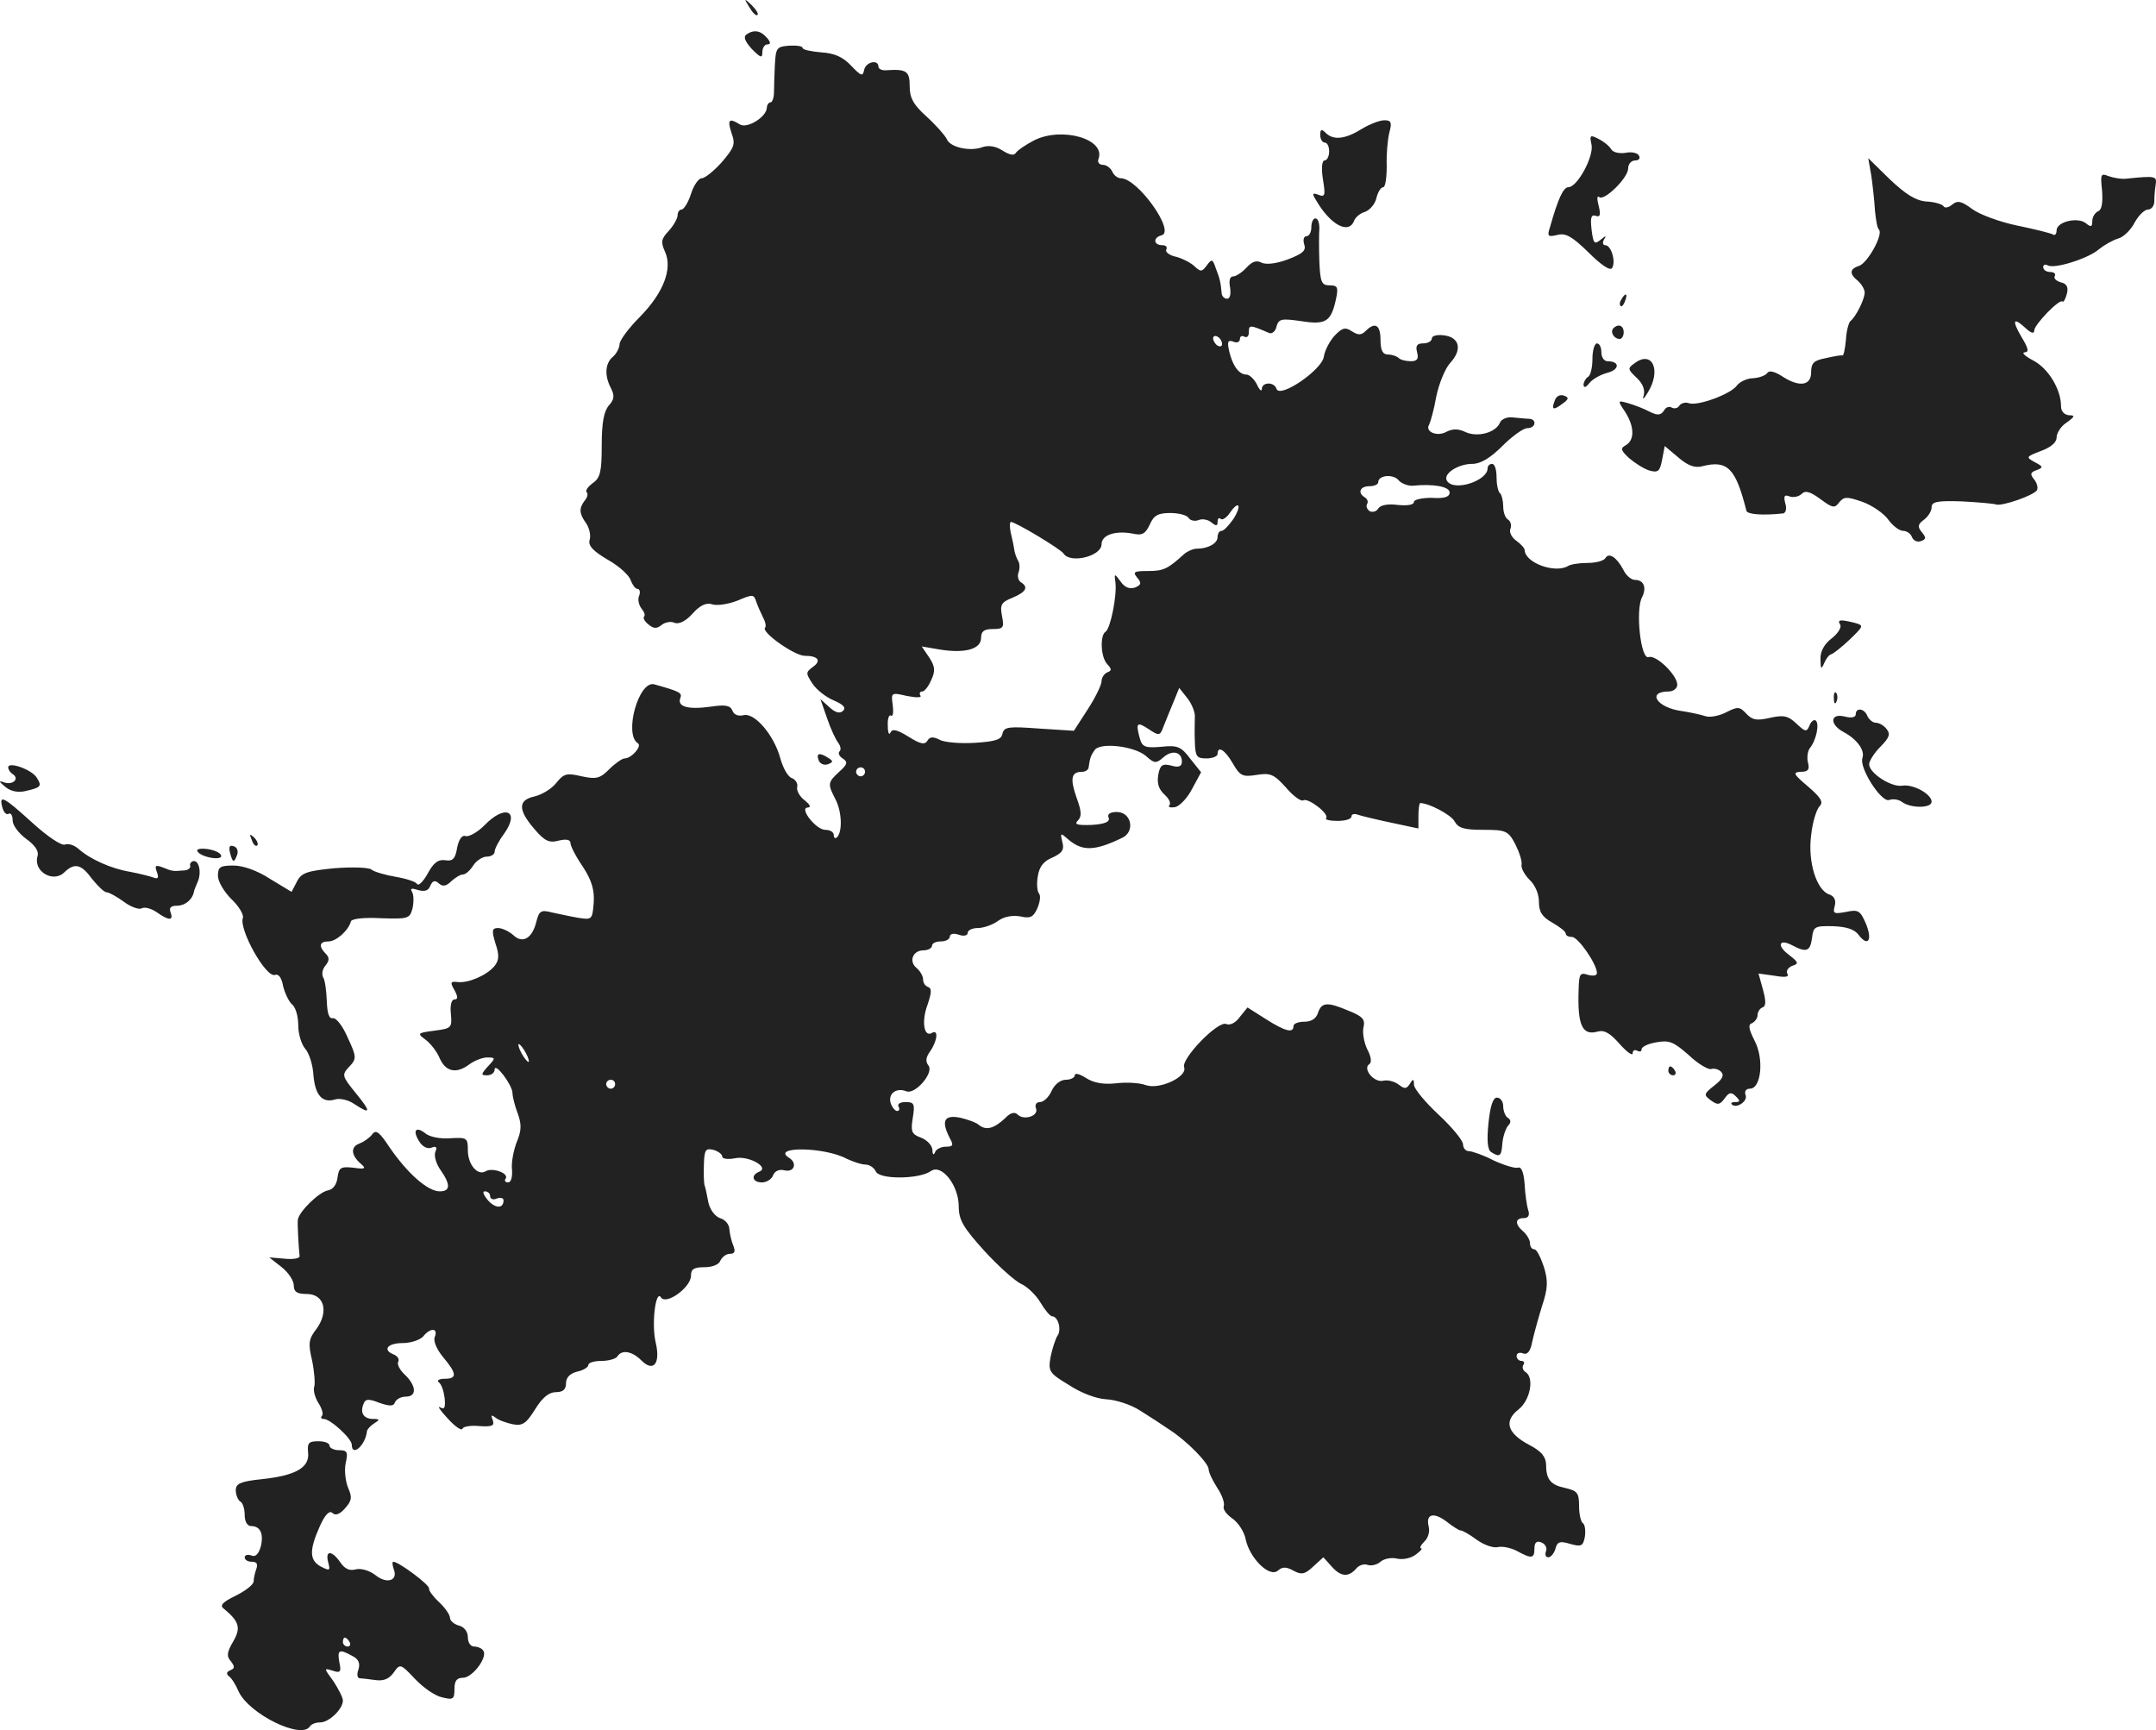 <?xml version="1.0" standalone="no"?>
<!DOCTYPE svg PUBLIC "-//W3C//DTD SVG 20010904//EN"
 "http://www.w3.org/TR/2001/REC-SVG-20010904/DTD/svg10.dtd">
<svg version="1.0" xmlns="http://www.w3.org/2000/svg"
 width="483.112pt" height="387.683pt" viewBox="0 0 483.112 387.683"
 preserveAspectRatio="xMidYMid meet">
<g transform="translate(-767.166,1170.949) scale(0.1,-0.1)"
fill="#222222" stroke="none">
<path d="M9351 11693 c7 -12 15 -20 18 -17 3 2 -3 12 -13 22 -17 16 -18 16 -5
-5z"/>
<path d="M9344 11632 c-7 -5 -3 -15 12 -32 20 -20 24 -22 24 -7 0 9 5 17 11
17 8 0 8 5 -1 15 -14 16 -29 19 -46 7z"/>
<path d="M9408 11565 c-1 -22 -2 -50 -2 -62 0 -13 -4 -23 -8 -23 -4 0 -8 -6
-8 -12 -1 -21 -45 -48 -61 -37 -24 15 -28 10 -18 -20 9 -25 6 -32 -22 -65 -18
-20 -38 -36 -45 -36 -7 0 -18 -16 -24 -35 -6 -19 -16 -35 -21 -35 -5 0 -9 -6
-9 -13 0 -7 -9 -23 -20 -35 -17 -18 -18 -25 -8 -47 17 -38 -4 -92 -56 -145
-25 -25 -45 -52 -46 -61 0 -9 -7 -22 -15 -29 -18 -15 -19 -43 -4 -71 8 -16 7
-25 -5 -38 -11 -13 -16 -38 -16 -89 0 -59 -3 -73 -20 -85 -11 -8 -17 -17 -14
-20 4 -4 2 -12 -4 -19 -13 -17 -13 -29 3 -51 7 -10 11 -27 8 -37 -4 -13 7 -25
41 -45 25 -14 48 -35 51 -46 4 -10 10 -19 15 -19 5 0 7 -7 4 -15 -4 -8 -1 -21
5 -29 6 -7 9 -15 6 -18 -3 -3 1 -11 10 -18 11 -9 18 -10 29 -1 7 6 21 9 29 5
10 -4 26 4 41 21 17 19 31 25 45 20 11 -3 36 1 56 9 33 14 36 14 41 -2 3 -9
10 -25 15 -35 6 -11 8 -21 5 -24 -9 -10 66 -63 89 -63 30 0 38 -11 18 -25 -16
-12 -16 -14 -1 -37 9 -14 31 -31 48 -38 21 -9 28 -16 21 -23 -7 -7 -17 -5 -31
8 l-20 18 15 -43 c8 -24 20 -49 25 -55 5 -7 7 -15 3 -19 -4 -4 -1 -11 7 -16
12 -8 11 -13 -8 -30 -26 -24 -26 -27 -8 -62 14 -27 16 -72 3 -85 -4 -3 -7 -1
-7 5 0 7 -8 12 -19 12 -21 0 -60 50 -39 50 8 1 4 7 -7 16 -11 8 -19 22 -17 30
2 8 -4 17 -12 20 -9 3 -20 23 -26 45 -14 51 -57 102 -82 96 -12 -3 -22 1 -25
10 -5 12 -16 14 -49 9 -51 -7 -75 0 -68 19 5 12 -1 15 -58 31 -35 10 -69 -112
-37 -132 10 -6 -14 -34 -30 -34 -5 0 -21 -11 -34 -24 -21 -21 -29 -23 -62 -16
-34 8 -40 6 -57 -15 -10 -13 -32 -26 -48 -30 -38 -8 -38 -30 -1 -73 23 -27 33
-32 55 -26 17 4 26 2 26 -6 0 -6 12 -30 28 -53 20 -31 26 -52 24 -81 -3 -37
-4 -38 -35 -33 -18 3 -44 9 -59 12 -23 6 -28 4 -34 -19 -9 -39 -31 -52 -52
-32 -10 9 -26 16 -34 16 -14 0 -15 -5 -6 -35 9 -26 8 -38 -3 -51 -17 -20 -58
-38 -82 -35 -16 2 -17 -1 -7 -18 8 -15 8 -21 0 -21 -7 0 -10 -14 -8 -32 3 -32
1 -33 -37 -38 -38 -5 -39 -6 -20 -20 11 -8 26 -27 32 -42 14 -31 38 -35 67
-13 11 8 29 15 39 15 19 0 20 -1 2 -20 -16 -18 -16 -20 -2 -20 10 0 17 6 17
13 1 17 39 -34 40 -52 0 -8 5 -29 12 -47 9 -25 8 -39 -3 -65 -7 -19 -12 -46
-10 -61 1 -16 -2 -28 -9 -28 -6 0 -9 4 -5 9 7 12 -31 25 -45 16 -18 -11 -40
15 -40 47 0 28 -2 29 -39 27 -22 -2 -46 3 -55 10 -22 18 -31 8 -15 -17 7 -12
19 -18 28 -14 10 4 13 1 8 -10 -3 -9 2 -26 11 -39 24 -34 23 -49 -1 -49 -27 0
-72 40 -112 98 -23 35 -31 41 -39 30 -6 -8 -19 -17 -29 -21 -20 -7 -19 -26 3
-45 13 -11 10 -13 -17 -9 -28 3 -32 0 -35 -22 -2 -16 -10 -27 -22 -29 -20 -4
-65 -48 -67 -66 -1 -12 2 -64 4 -81 1 -5 -14 -8 -33 -6 l-35 3 28 -22 c15 -12
27 -30 27 -41 0 -14 7 -19 29 -19 39 0 50 -39 22 -78 -18 -23 -19 -33 -10 -71
5 -24 7 -51 5 -58 -3 -8 1 -24 9 -37 8 -12 12 -26 8 -29 -3 -4 -2 -7 4 -7 15
0 63 -44 63 -58 0 -28 31 -1 34 31 1 4 8 12 16 17 13 8 13 10 -2 10 -21 0 -30
13 -22 33 4 12 11 13 36 3 24 -8 32 -8 35 2 3 6 13 12 24 12 25 0 24 24 -2 49
-12 11 -18 24 -15 29 3 6 -1 12 -9 16 -27 10 -16 26 19 26 18 0 39 7 46 15 16
20 34 19 26 -1 -4 -9 4 -28 19 -46 31 -37 31 -48 3 -48 -13 0 -18 -4 -13 -8 6
-4 11 -20 13 -35 2 -21 0 -27 -10 -21 -7 4 0 -7 17 -25 16 -18 31 -28 33 -23
1 5 19 8 38 6 29 -2 34 1 30 13 -5 12 -3 13 6 6 7 -6 25 -12 39 -15 22 -4 30
2 50 34 16 26 31 38 46 38 16 0 23 6 23 20 0 13 9 22 25 26 14 3 25 10 25 15
0 5 13 9 29 9 17 0 33 5 36 10 10 16 33 12 54 -9 27 -27 43 -7 32 40 -10 42 0
121 12 101 12 -17 67 23 67 49 0 15 7 19 30 19 18 0 33 6 36 15 4 8 13 15 21
15 11 0 13 5 8 18 -4 9 -8 26 -9 37 0 11 -10 22 -21 25 -11 4 -22 18 -26 35
-3 17 -7 35 -9 40 -1 6 -2 26 -1 47 1 31 4 35 21 31 11 -3 20 -10 20 -15 0 -5
12 -7 28 -4 30 7 79 -20 55 -30 -20 -8 -15 -24 6 -24 10 0 22 7 25 16 4 10 14
14 26 11 21 -5 29 16 10 28 -42 26 79 25 129 -2 15 -7 33 -13 42 -13 9 0 19
-7 23 -15 7 -19 97 -18 123 0 24 18 63 -31 63 -79 0 -30 10 -47 57 -99 31 -34
68 -67 82 -74 14 -6 34 -25 44 -42 10 -17 22 -31 26 -31 14 0 22 -31 12 -44
-4 -6 -11 -27 -15 -46 -6 -33 -4 -37 41 -64 27 -18 62 -31 84 -32 21 -1 55
-12 75 -25 21 -13 50 -32 66 -43 39 -25 88 -75 88 -89 0 -7 9 -25 19 -41 11
-16 17 -34 15 -41 -3 -7 6 -19 19 -28 13 -9 27 -30 30 -47 9 -42 53 -86 72
-70 10 9 19 9 35 0 18 -10 26 -8 44 9 l23 21 18 -20 c21 -24 38 -25 55 -6 6 8
18 12 26 9 8 -3 21 0 29 7 8 7 25 10 37 7 13 -3 32 1 42 9 11 8 16 14 12 14
-4 0 -1 7 7 15 9 8 13 23 10 34 -7 28 11 33 40 11 14 -11 28 -20 32 -20 4 0
20 -9 36 -21 17 -12 38 -19 48 -16 10 2 29 -2 42 -9 33 -18 39 -17 39 6 0 13
5 18 16 13 8 -3 13 -12 10 -19 -3 -8 -1 -14 5 -14 6 0 13 9 16 19 4 16 10 18
33 11 25 -7 29 -5 33 16 2 14 0 27 -4 30 -5 3 -9 20 -9 39 0 29 -4 34 -30 40
-34 7 -44 19 -44 54 -1 17 -11 29 -38 43 -49 26 -57 53 -24 79 27 21 36 72 16
84 -6 4 -8 11 -5 16 4 5 1 9 -4 9 -6 0 -11 5 -11 11 0 6 6 9 14 6 10 -4 17 4
21 26 4 18 14 54 22 80 13 39 14 56 4 88 -7 21 -16 39 -21 39 -6 0 -10 6 -10
14 0 7 -7 19 -15 26 -19 16 -19 30 1 30 10 0 14 6 10 18 -3 9 -7 36 -8 58 -2
26 -7 40 -15 37 -6 -2 -30 5 -54 16 -23 12 -49 21 -56 21 -7 0 -13 7 -13 15 0
9 -25 39 -55 67 -30 28 -55 58 -55 67 0 13 -2 14 -9 2 -8 -12 -12 -12 -25 -2
-9 7 -24 11 -34 9 -21 -6 -48 27 -32 37 6 4 4 17 -5 34 -7 15 -11 37 -8 49 4
17 -2 24 -32 36 -49 21 -62 20 -70 -4 -4 -13 -15 -20 -31 -20 -13 0 -24 -4
-24 -10 0 -16 -18 -12 -62 16 l-41 26 -17 -21 c-9 -13 -22 -20 -31 -16 -19 7
-101 -78 -94 -97 8 -21 -55 -51 -86 -40 -13 5 -43 7 -67 4 -28 -3 -50 1 -67
12 -14 9 -25 12 -25 6 0 -5 -9 -10 -20 -10 -12 0 -25 -10 -32 -25 -6 -14 -18
-25 -26 -25 -8 0 -12 -6 -9 -14 7 -17 -27 -28 -41 -14 -7 7 -17 4 -29 -9 -24
-22 -41 -27 -57 -15 -6 6 -26 13 -43 17 -36 7 -43 -7 -23 -46 9 -16 7 -19 -9
-19 -11 0 -22 -6 -24 -12 -3 -8 -6 -6 -6 5 -1 10 -12 22 -25 27 -22 8 -24 14
-19 45 5 31 3 35 -16 35 -12 0 -19 -4 -16 -10 3 -5 2 -10 -3 -10 -5 0 -12 9
-15 19 -5 21 14 34 36 25 20 -7 62 42 49 58 -7 9 -6 18 4 32 16 23 19 50 4 41
-18 -11 -24 26 -10 63 9 27 10 37 1 40 -6 2 -11 9 -11 17 0 7 -6 18 -14 25
-19 15 -9 40 15 40 10 0 19 5 19 10 0 6 9 10 20 10 11 0 20 5 20 11 0 6 9 8
20 4 11 -4 20 -2 20 4 0 6 10 11 23 11 12 0 33 7 45 16 14 10 33 13 50 10 22
-5 29 -2 38 18 6 14 8 28 4 33 -4 4 -6 22 -3 38 3 22 13 35 33 43 22 10 27 18
22 35 -5 21 -4 21 14 5 31 -26 58 -26 120 4 30 14 21 58 -12 58 -15 0 -22 -5
-18 -13 3 -9 -8 -14 -38 -16 -33 -1 -40 1 -31 10 9 9 8 21 -3 51 -15 43 -12
58 12 58 8 0 15 5 15 10 3 20 4 25 13 38 11 19 90 10 116 -13 18 -16 22 -17
38 -3 20 18 42 13 42 -9 0 -11 -7 -14 -24 -9 -20 5 -25 1 -29 -21 -3 -19 1
-32 14 -44 10 -9 15 -19 11 -24 -4 -4 2 -6 13 -4 10 2 28 21 38 41 l20 37 -24
30 c-21 28 -29 31 -66 27 -35 -3 -42 0 -47 18 -10 36 -7 39 19 22 24 -16 26
-16 34 6 5 13 15 37 22 54 l13 32 19 -24 c10 -13 17 -32 16 -41 0 -10 -1 -35
0 -55 1 -34 4 -38 26 -38 14 0 25 5 25 10 0 19 16 10 34 -21 16 -28 22 -31 53
-26 31 5 39 2 66 -28 16 -19 34 -32 39 -29 10 7 60 -31 51 -40 -3 -3 8 -6 25
-6 18 0 32 4 32 10 0 5 6 7 14 4 8 -3 42 -11 75 -18 l61 -13 0 29 c0 15 2 28
4 28 19 0 69 -26 77 -41 8 -15 21 -19 64 -19 51 0 56 -2 72 -32 9 -18 16 -39
14 -47 -1 -7 7 -22 18 -33 12 -11 21 -31 21 -49 0 -23 7 -34 30 -47 16 -9 30
-20 30 -24 0 -5 6 -8 14 -8 14 0 56 -61 56 -81 0 -6 -9 -7 -20 -4 -18 6 -20 2
-21 -32 -3 -81 8 -105 43 -95 15 4 28 -4 49 -28 16 -18 29 -27 29 -21 0 7 5 9
10 6 6 -3 10 -2 10 3 0 6 15 13 34 16 28 5 38 1 72 -29 21 -20 44 -33 50 -31
6 2 16 0 22 -6 8 -8 3 -17 -15 -31 -24 -19 -24 -21 -8 -33 15 -11 20 -11 31 4
10 14 15 15 25 5 11 -11 10 -13 -1 -13 -7 0 -11 -2 -8 -5 10 -11 37 7 31 21
-3 8 1 14 10 14 25 0 32 67 10 108 -13 26 -15 36 -5 39 6 3 12 11 12 18 0 7 5
15 11 17 8 3 8 14 1 40 l-10 36 36 -5 c23 -4 33 -3 29 4 -4 6 1 14 10 18 16 5
15 8 -7 25 -28 21 -22 37 8 21 32 -17 40 -13 44 17 3 25 6 27 47 26 30 -1 48
-7 57 -19 21 -28 32 -13 17 24 -13 30 -17 33 -45 27 -27 -5 -30 -4 -25 14 3
12 -1 21 -12 25 -29 9 -49 74 -41 133 3 29 12 58 19 65 9 9 3 19 -26 44 -33
28 -35 32 -16 33 16 0 20 5 16 20 -3 11 -1 26 4 33 15 18 22 56 13 62 -4 3
-11 -3 -14 -12 -6 -14 -9 -14 -29 5 -18 17 -28 20 -59 13 -30 -7 -40 -5 -53 9
-15 16 -19 17 -46 3 -16 -8 -37 -12 -47 -8 -9 3 -32 8 -51 11 -56 7 -81 44
-30 44 10 0 19 7 19 15 0 22 -48 68 -64 62 -18 -7 -30 106 -15 134 11 22 4 39
-16 39 -8 0 -20 10 -26 23 -15 28 -32 39 -40 26 -3 -6 -21 -11 -40 -11 -19 0
-38 -3 -44 -7 -29 -17 -96 7 -97 36 0 4 -9 14 -19 21 -10 7 -16 19 -13 26 3 8
1 17 -5 21 -6 3 -11 16 -11 29 0 12 -3 26 -7 30 -5 4 -8 21 -8 37 0 16 -4 29
-10 29 -5 0 -10 -4 -10 -10 0 -28 -76 -53 -91 -28 -10 15 24 38 57 38 18 0 40
13 67 40 22 22 47 40 56 40 19 0 22 20 4 21 -7 0 -24 2 -36 3 -13 2 -26 -4
-29 -11 -9 -23 -50 -34 -77 -22 -16 8 -29 8 -43 1 -21 -12 -49 0 -39 16 3 6
11 34 16 63 6 29 20 63 31 75 28 30 21 58 -14 62 -15 2 -27 -1 -27 -7 0 -6 -9
-11 -19 -11 -14 0 -18 -5 -14 -20 4 -15 0 -20 -14 -20 -11 0 -23 3 -27 7 -4 4
-15 8 -24 8 -12 0 -17 9 -17 33 0 33 -12 41 -33 20 -10 -10 -17 -10 -31 -1
-15 10 -22 8 -39 -10 -11 -12 -22 -33 -24 -47 -4 -29 -98 -94 -106 -72 -5 16
-32 16 -33 0 0 -7 -5 -3 -11 10 -6 12 -17 22 -23 22 -17 0 -31 19 -39 52 -5
22 -3 26 9 22 8 -4 15 -1 15 6 0 6 5 8 10 5 6 -3 10 1 10 10 0 17 2 17 46 -2
6 -2 14 4 16 15 5 17 11 18 54 12 56 -9 68 -2 79 48 6 28 4 32 -14 32 -18 0
-21 7 -23 53 -1 28 -1 62 0 75 0 12 -3 22 -9 22 -5 0 -9 -9 -9 -20 0 -11 -5
-20 -11 -20 -6 0 -8 -8 -5 -18 5 -14 -3 -21 -37 -34 -27 -10 -49 -12 -59 -7
-11 6 -21 2 -33 -11 -10 -11 -24 -20 -30 -20 -8 0 -10 -10 -7 -25 2 -15 0 -25
-7 -25 -6 0 -12 6 -12 13 -2 23 -4 32 -13 55 -7 21 -9 22 -20 7 -11 -15 -14
-15 -27 -3 -8 8 -27 18 -42 22 -15 3 -25 11 -22 16 3 6 -1 10 -9 10 -20 0 -21
17 -2 22 33 7 -53 128 -91 128 -7 0 -16 7 -19 15 -4 8 -13 15 -21 15 -8 0 -13
6 -10 13 17 45 -82 73 -144 42 -19 -10 -37 -22 -41 -28 -4 -7 -14 -5 -30 5
-15 10 -31 12 -44 8 -28 -11 -74 -1 -81 18 -4 8 -24 31 -45 50 -30 27 -38 42
-38 68 0 34 -7 39 -52 36 -10 -1 -18 3 -18 8 0 17 -28 11 -32 -7 -3 -16 -7
-14 -29 9 -19 20 -37 28 -67 30 -23 2 -42 6 -42 10 0 4 -13 6 -30 5 -28 -2
-30 -5 -32 -42z m1002 -626 c0 -6 -4 -7 -10 -4 -5 3 -10 11 -10 16 0 6 5 7 10
4 6 -3 10 -11 10 -16z m426 -318 c48 5 84 -2 84 -15 0 -10 -12 -14 -40 -12
-22 0 -40 -4 -40 -9 0 -7 -15 -9 -36 -7 -22 3 -39 0 -44 -8 -4 -7 -13 -9 -19
-6 -6 4 -9 11 -6 16 3 5 1 11 -5 15 -17 10 -11 25 10 25 11 0 20 4 20 9 0 16
34 19 46 4 6 -7 20 -12 30 -12z m-401 -75 c-10 -14 -21 -26 -26 -26 -5 0 -9
-6 -9 -14 0 -14 -21 -26 -47 -26 -8 0 -21 -6 -28 -12 -37 -34 -47 -38 -81 -38
-31 0 -35 -2 -24 -15 10 -12 9 -16 -5 -22 -12 -4 -23 0 -32 13 -14 19 -15 19
-12 -1 4 -29 -11 -104 -22 -111 -13 -8 -11 -58 4 -73 10 -11 10 -14 0 -18 -7
-3 -13 -12 -13 -20 0 -8 -14 -37 -31 -63 l-31 -48 -78 5 c-68 5 -78 4 -82 -11
-2 -14 -16 -18 -62 -21 -33 -2 -69 1 -79 7 -14 7 -22 7 -27 -2 -6 -10 -16 -8
-43 9 -26 16 -36 18 -40 9 -3 -7 -6 0 -6 15 -1 16 3 26 7 23 5 -3 6 8 4 24 -4
28 -3 28 32 20 21 -4 34 -4 30 1 -3 5 -1 9 4 9 5 0 14 11 20 25 10 21 9 31 -4
51 l-17 25 41 -7 c56 -9 92 1 92 26 0 15 7 20 26 20 24 0 26 3 21 29 -5 25 -2
31 23 41 31 13 37 24 19 35 -6 4 -8 14 -5 22 3 8 3 20 -1 26 -4 7 -8 18 -9 27
-1 8 -5 25 -8 38 -2 12 -2 22 1 22 10 0 112 -61 118 -71 15 -23 85 -6 85 21 0
21 31 31 69 24 22 -5 29 -1 39 20 9 21 19 26 46 26 19 0 38 -5 41 -11 4 -6 14
-8 22 -5 9 4 22 1 29 -5 11 -9 14 -8 14 1 0 8 3 10 7 7 3 -4 13 2 21 14 20 29
27 16 7 -15z m-825 -566 c0 -5 -4 -10 -10 -10 -5 0 -10 5 -10 10 0 6 5 10 10
10 6 0 10 -4 10 -10z m-760 -630 c6 -11 8 -20 6 -20 -3 0 -10 9 -16 20 -6 11
-8 20 -6 20 3 0 10 -9 16 -20z m200 -70 c0 -5 -4 -10 -10 -10 -5 0 -10 5 -10
10 0 6 5 10 10 10 6 0 10 -4 10 -10z m-280 -251 c0 -6 7 -9 15 -5 8 3 15 1 15
-4 0 -19 -18 -19 -35 0 -10 12 -13 20 -7 20 7 0 12 -5 12 -11z"/>
<path d="M10722 11420 c-37 -23 -63 -25 -80 -8 -9 9 -12 8 -12 -5 0 -9 5 -17
10 -17 6 0 10 -9 10 -20 0 -11 -5 -20 -10 -20 -6 0 -8 -16 -4 -42 6 -36 5 -41
-10 -35 -13 5 -15 3 -6 -11 32 -56 74 -79 86 -47 3 8 14 17 25 20 10 4 22 17
25 31 3 13 10 24 15 24 5 0 8 21 8 48 -1 26 2 59 6 75 6 22 4 27 -11 27 -11 0
-34 -9 -52 -20z"/>
<path d="M11238 11385 c5 -27 -32 -95 -52 -95 -11 0 -23 -25 -41 -89 -7 -21
-5 -23 16 -18 19 5 33 -3 70 -39 29 -29 49 -42 53 -35 9 14 -2 51 -15 51 -6 0
-7 6 -3 13 6 9 4 9 -8 -1 -14 -11 -16 -8 -20 23 -3 27 -1 34 9 31 10 -4 12 2
7 22 -4 15 -4 24 1 20 11 -10 65 43 65 64 0 10 7 18 16 18 8 0 12 5 8 11 -3 6
-17 9 -30 6 -14 -2 -28 1 -32 8 -4 7 -16 17 -28 23 -19 10 -21 9 -16 -13z"/>
<path d="M11865 11315 c3 -22 7 -57 8 -77 2 -20 5 -40 9 -43 10 -11 -25 -74
-44 -81 -22 -7 -23 -18 -3 -34 8 -7 15 -19 15 -26 0 -15 -20 -55 -32 -64 -4
-4 -9 -22 -10 -42 -2 -20 -5 -36 -8 -35 -3 1 -20 -2 -37 -6 -27 -5 -33 -11
-33 -32 0 -30 -27 -34 -66 -8 -16 10 -28 13 -32 7 -4 -6 -18 -11 -32 -12 -13
0 -30 -8 -36 -16 -14 -20 -89 -47 -108 -40 -8 3 -17 0 -21 -5 -3 -6 -11 -8
-17 -5 -6 4 -14 1 -18 -7 -7 -10 -14 -11 -32 -2 -13 7 -34 15 -48 19 -24 7
-24 6 -7 -19 21 -33 22 -63 2 -75 -13 -7 -12 -11 7 -29 13 -11 33 -24 46 -28
19 -5 23 -2 28 24 l6 31 31 -26 c21 -18 37 -24 54 -19 56 14 74 -5 98 -100 2
-8 35 -11 82 -6 6 1 9 10 5 23 -4 16 -2 20 10 15 9 -3 21 0 27 6 8 8 19 5 42
-12 27 -20 32 -21 42 -7 11 13 17 13 52 1 22 -8 48 -26 58 -40 10 -14 25 -25
33 -25 8 0 17 -6 20 -14 3 -8 12 -12 20 -9 12 4 12 8 2 20 -10 12 -9 18 5 28
9 7 17 19 17 28 0 12 12 15 68 13 37 -2 72 -5 77 -7 13 -4 83 20 91 32 3 6 0
16 -6 24 -10 12 -9 16 5 21 16 6 15 8 -4 18 -20 11 -20 12 14 25 22 8 35 19
35 30 0 10 10 26 23 34 18 13 19 16 5 16 -11 1 -18 9 -18 20 0 38 -28 84 -61
102 -19 10 -28 18 -21 19 11 0 9 9 -7 35 -22 38 -18 45 11 18 11 -10 18 -12
18 -4 0 13 56 71 63 65 2 -3 7 5 10 17 4 15 0 23 -14 26 -10 3 -16 9 -13 14 3
5 -2 9 -10 9 -9 0 -16 5 -16 11 0 5 4 7 10 4 14 -9 91 15 115 36 11 9 30 20
43 24 12 3 29 20 37 36 9 16 22 29 30 29 7 0 14 8 14 18 0 9 1 26 3 37 3 20 1
21 -67 14 -11 -1 -28 2 -39 6 -17 7 -18 4 -14 -33 2 -28 -1 -43 -9 -46 -7 -3
-13 -13 -13 -22 0 -13 -3 -14 -14 -5 -18 15 -66 4 -66 -16 0 -8 -4 -12 -8 -9
-5 3 -41 12 -80 20 -39 8 -85 25 -101 37 -24 18 -33 20 -45 10 -8 -7 -17 -8
-19 -4 -3 5 -20 10 -39 11 -24 2 -46 16 -82 50 l-48 47 7 -40z"/>
<path d="M11305 11039 c-4 -6 -5 -12 -2 -15 2 -3 7 2 10 11 7 17 1 20 -8 4z"/>
<path d="M11287 10974 c-8 -8 1 -24 14 -24 5 0 9 7 9 15 0 15 -12 20 -23 9z"/>
<path d="M11240 10906 c0 -19 -4 -38 -10 -41 -5 -3 -10 -12 -10 -18 1 -7 5 -6
13 4 7 9 25 19 40 23 28 7 29 26 1 26 -8 0 -14 9 -14 20 0 11 -4 20 -10 20 -5
0 -10 -15 -10 -34z"/>
<path d="M11335 10896 c-17 -12 -16 -14 4 -33 14 -13 19 -27 16 -39 -4 -12 0
-9 9 6 31 50 10 95 -29 66z"/>
<path d="M11156 10813 c-9 -22 -4 -24 17 -8 14 10 15 14 3 18 -8 3 -17 -1 -20
-10z"/>
<path d="M11795 10310 c4 -6 -5 -20 -19 -31 -17 -13 -26 -30 -25 -47 0 -22 2
-23 8 -9 4 10 11 19 15 20 5 1 24 16 42 33 32 31 33 32 11 38 -32 8 -39 7 -32
-4z"/>
<path d="M11781 10144 c0 -11 3 -14 6 -6 3 7 2 16 -1 19 -3 4 -6 -2 -5 -13z"/>
<path d="M11830 10109 c0 -7 -10 -9 -25 -5 -33 8 -34 -18 -2 -35 30 -16 48
-41 42 -58 -8 -22 43 -101 60 -94 9 3 21 1 28 -4 19 -15 67 -15 67 0 0 17 -41
40 -66 36 -24 -4 -74 28 -74 48 0 7 11 25 25 39 21 21 23 29 14 40 -6 8 -17
14 -24 14 -7 0 -15 7 -19 15 -6 17 -26 20 -26 4z"/>
<path d="M9506 10006 c3 -8 12 -12 21 -9 12 5 12 7 1 14 -20 13 -28 11 -22 -5z"/>
<path d="M7690 9990 c0 -5 5 -12 10 -15 16 -10 1 -25 -18 -19 -14 5 -14 3 2
-10 12 -10 29 -13 45 -9 35 8 37 11 25 30 -11 18 -64 37 -64 23z"/>
<path d="M7677 9900 c3 -11 9 -17 14 -14 5 3 9 -4 9 -15 0 -11 14 -29 30 -41
20 -14 29 -28 26 -38 -11 -35 35 -62 60 -37 23 22 38 18 62 -15 13 -16 27 -30
33 -30 5 0 23 -10 38 -21 16 -12 34 -18 40 -15 6 4 21 0 33 -8 28 -20 39 -20
32 -1 -4 10 0 15 14 15 18 0 34 13 38 30 0 3 4 13 8 22 10 21 4 50 -9 48 -5
-1 -9 -6 -7 -11 1 -5 -6 -10 -15 -10 -24 -2 -25 -2 -47 7 -16 6 -18 4 -13 -10
5 -13 3 -17 -7 -13 -8 3 -32 9 -53 13 -42 7 -89 28 -115 51 -10 9 -23 13 -31
10 -8 -3 -40 19 -73 49 -65 59 -75 64 -67 34z"/>
<path d="M8757 9860 c-16 -16 -35 -26 -42 -24 -8 3 -15 -7 -19 -26 -4 -25 -10
-31 -27 -28 -16 2 -26 -6 -39 -30 -10 -18 -21 -29 -24 -23 -3 5 -25 12 -49 16
-23 4 -47 11 -53 16 -6 5 -44 6 -83 3 -61 -6 -74 -10 -84 -30 l-12 -23 -48 29
c-29 19 -61 30 -82 30 -30 0 -35 -3 -35 -23 0 -13 14 -36 30 -52 17 -16 28
-35 26 -42 -10 -25 52 -136 72 -128 8 3 15 -7 18 -25 4 -16 13 -35 20 -41 8
-6 14 -27 14 -47 0 -19 7 -43 16 -53 8 -9 17 -36 18 -59 4 -45 20 -63 49 -54
10 3 29 -1 42 -10 38 -25 39 -19 4 24 -31 38 -32 41 -15 59 17 18 17 22 -3 65
-11 26 -26 45 -33 44 -9 -2 -13 10 -14 38 -1 23 -4 47 -8 53 -4 7 -2 19 5 27
9 11 9 18 1 26 -17 17 -15 28 6 28 17 0 45 25 50 45 2 6 30 9 67 7 61 -2 65
-1 71 22 3 14 3 30 -1 37 -5 8 -1 9 14 4 15 -4 23 -1 27 10 5 11 10 13 19 5 9
-8 17 -6 28 5 9 8 20 15 26 15 6 0 16 9 23 20 7 11 21 20 30 20 10 0 18 5 18
11 0 6 9 24 21 40 37 52 2 67 -44 19z"/>
<path d="M8236 9827 c3 -10 9 -15 12 -12 3 3 0 11 -7 18 -10 9 -11 8 -5 -6z"/>
<path d="M8187 9799 c6 -23 9 -24 16 -5 3 8 0 17 -7 19 -10 4 -12 -1 -9 -14z"/>
<path d="M8114 9802 c8 -14 58 -22 53 -9 -2 6 -16 12 -31 14 -15 2 -25 0 -22
-5z"/>
<path d="M11410 9310 c0 -5 5 -10 11 -10 5 0 7 5 4 10 -3 6 -8 10 -11 10 -2 0
-4 -4 -4 -10z"/>
<path d="M11007 9193 c-4 -40 -2 -60 6 -65 19 -12 23 -10 25 18 1 15 7 33 12
40 8 8 8 14 0 19 -5 3 -10 15 -10 26 0 10 -6 19 -14 19 -9 0 -15 -19 -19 -57z"/>
<path d="M8362 8455 c4 -34 -28 -52 -104 -60 -48 -5 -58 -10 -58 -25 0 -10 5
-22 10 -25 6 -3 10 -17 10 -31 0 -14 6 -24 14 -24 21 0 29 -17 22 -46 -5 -17
-12 -24 -21 -20 -8 3 -15 1 -15 -4 0 -6 7 -10 16 -10 11 0 14 -5 10 -16 -3 -9
-6 -21 -6 -28 0 -7 -18 -21 -40 -32 -29 -14 -37 -22 -27 -29 35 -29 39 -43 21
-74 -14 -24 -15 -33 -5 -44 9 -12 9 -16 -1 -20 -9 -4 -10 -8 -3 -14 6 -4 15
-19 21 -33 23 -51 141 -109 160 -79 3 5 13 9 23 9 20 0 51 30 51 49 0 7 -10
26 -21 43 -22 30 -22 30 -2 24 17 -6 20 -3 15 19 -5 28 0 30 29 14 14 -7 18
-16 14 -30 -4 -10 -3 -19 2 -20 4 0 20 -2 35 -4 20 -3 32 3 42 17 14 20 15 20
48 -15 18 -19 45 -38 61 -41 24 -6 27 -4 27 19 0 18 5 25 19 25 21 0 55 45 46
60 -3 6 -13 10 -21 10 -8 0 -14 9 -14 21 0 12 -8 23 -20 26 -11 3 -20 11 -20
17 0 7 -11 23 -25 36 -13 12 -23 26 -22 30 2 8 -68 60 -80 60 -3 0 -2 -8 1
-17 10 -25 -15 -34 -41 -13 -13 10 -32 16 -44 13 -14 -4 -25 1 -35 16 -19 27
-34 27 -27 0 5 -19 4 -20 -16 -10 -26 14 -27 36 -3 90 12 27 22 37 29 30 6 -6
16 -3 28 11 15 17 16 24 7 45 -6 14 -9 38 -6 55 6 26 4 30 -15 30 -11 0 -21 5
-21 10 0 6 -11 10 -25 10 -22 0 -25 -4 -23 -25z m93 -425 c3 -5 1 -10 -4 -10
-6 0 -11 5 -11 10 0 6 2 10 4 10 3 0 8 -4 11 -10z"/>
</g>
</svg>
